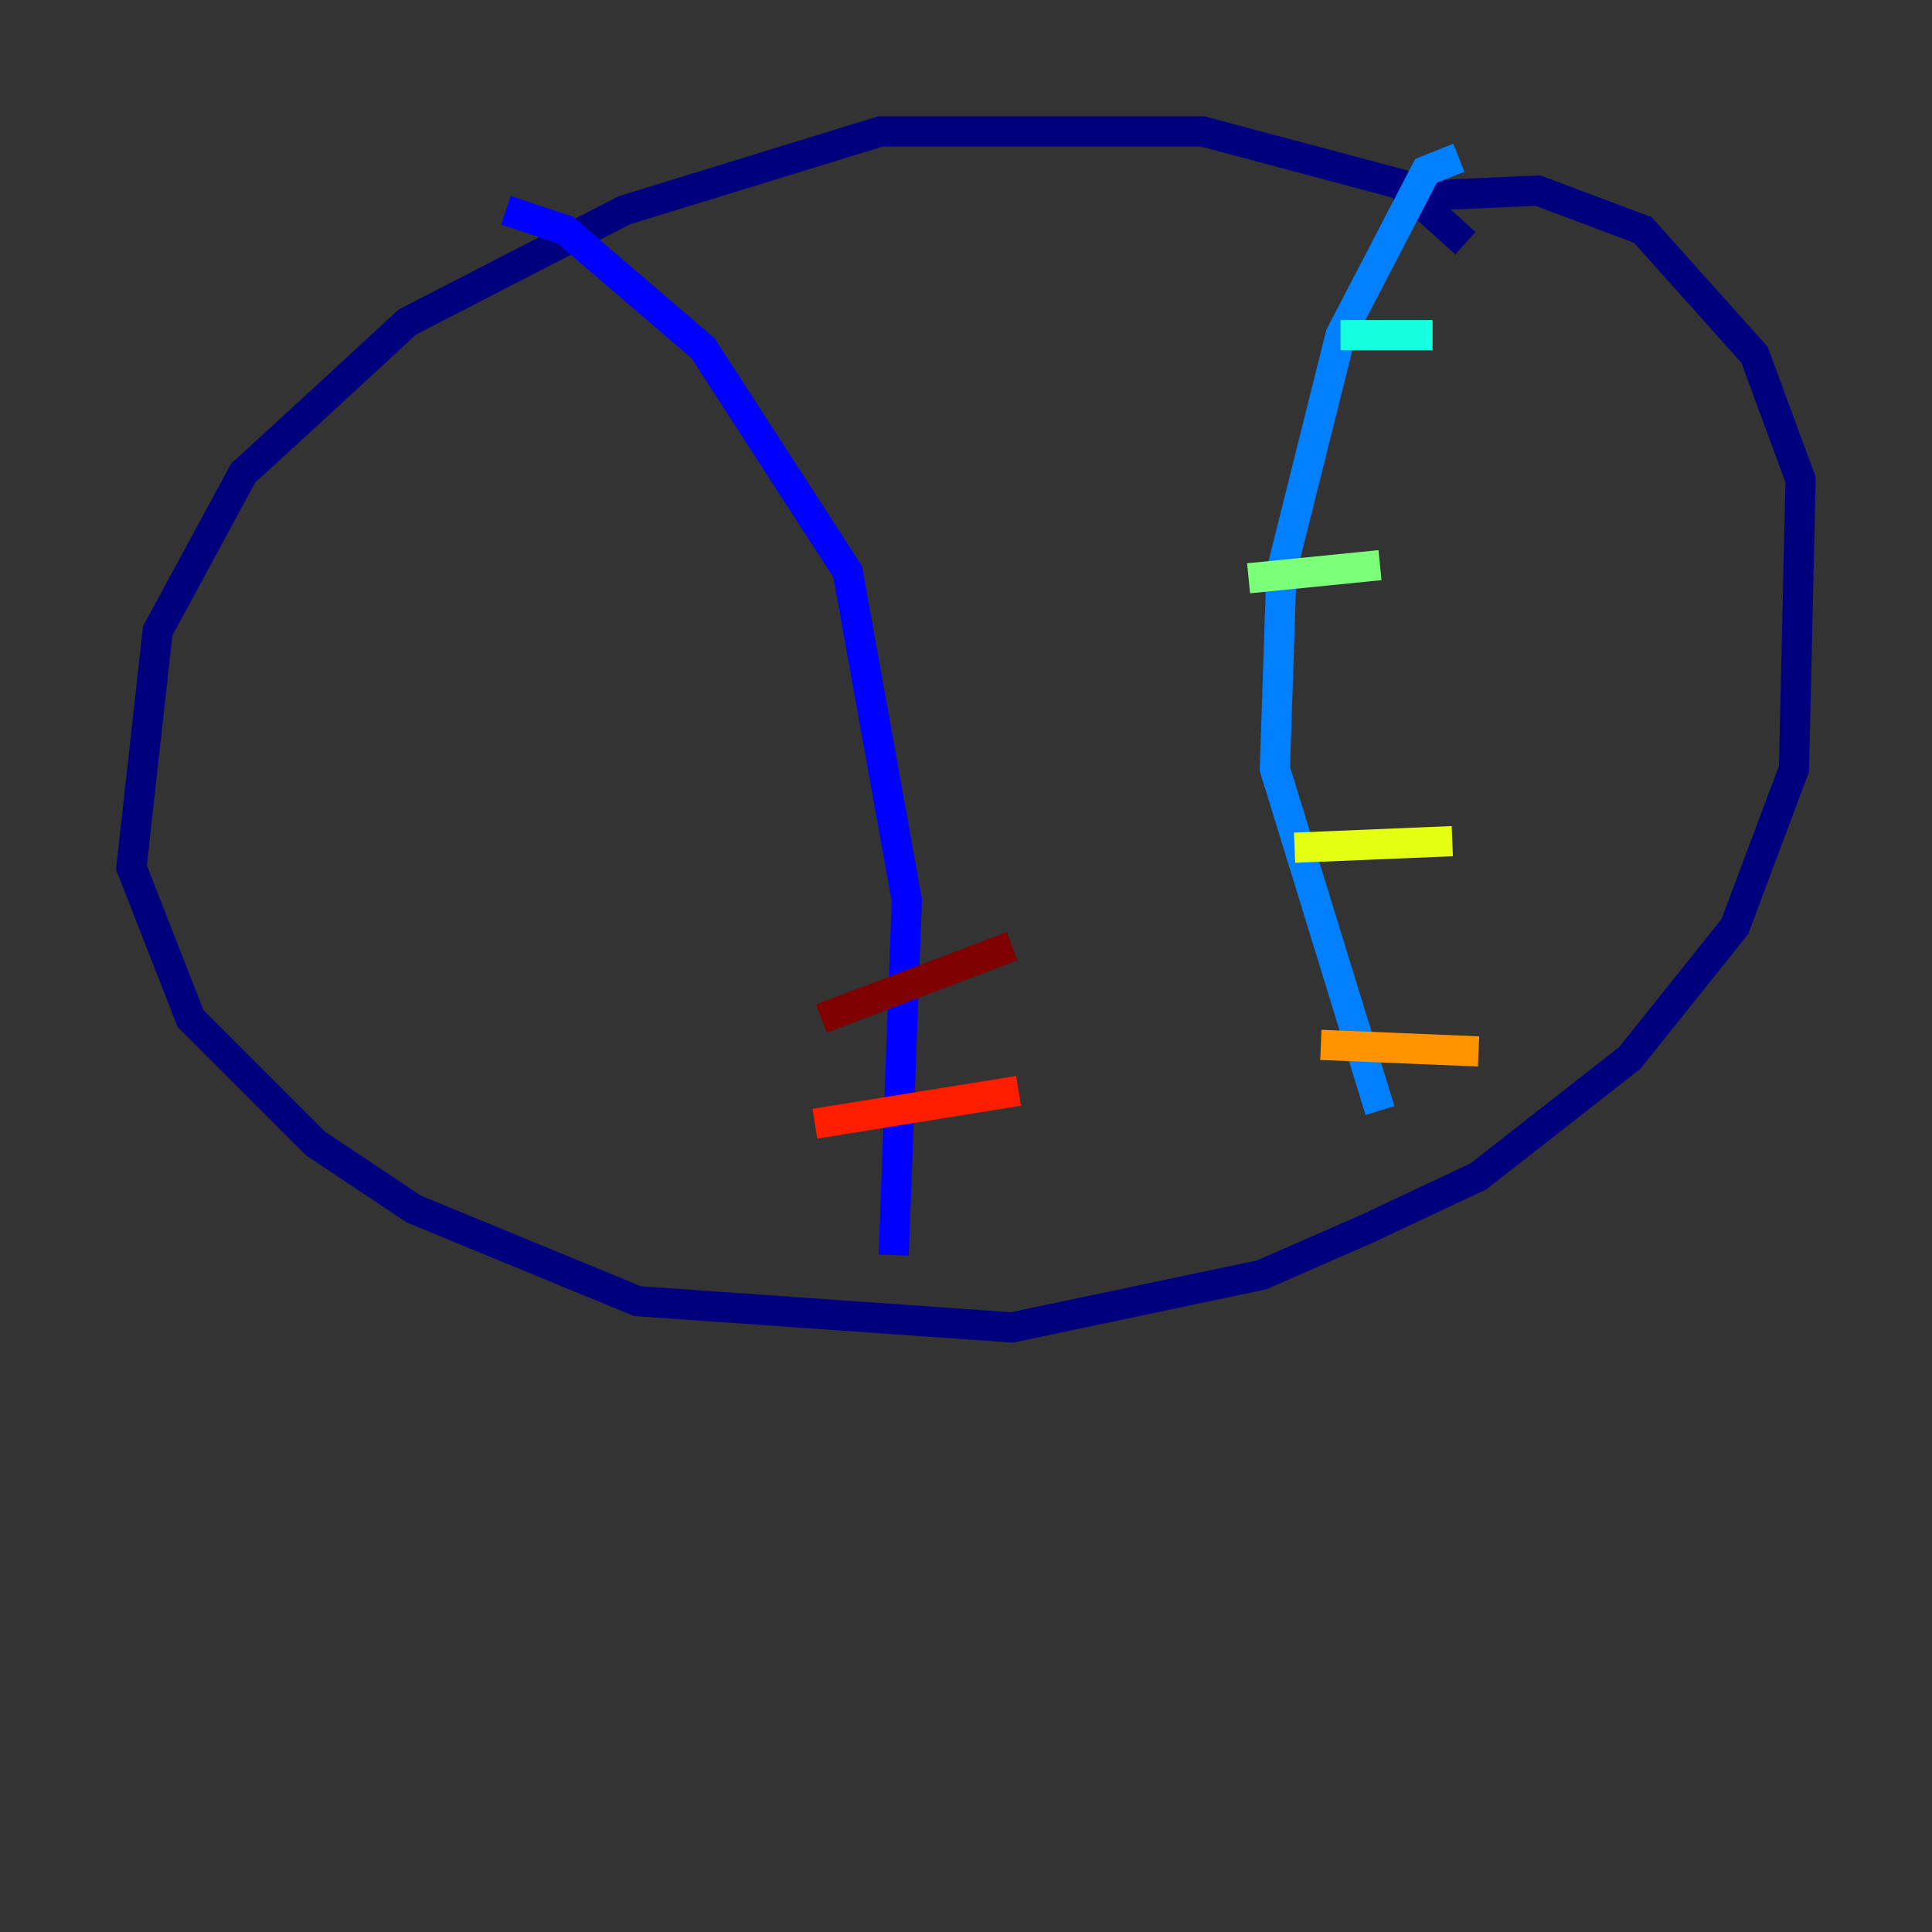 <?xml version="1.0" encoding="utf-8" ?>
<svg baseProfile="tiny" height="128" version="1.2" viewBox="0,0,128,128" width="128" xmlns="http://www.w3.org/2000/svg" xmlns:ev="http://www.w3.org/2001/xml-events" xmlns:xlink="http://www.w3.org/1999/xlink"><rect x="0" y="0" width="128" height="128" fill="#333333" stroke="none"/><defs /><polyline fill="none" points="97.088,16.109 92.735,12.191 79.674,8.707 58.34,8.707 41.361,13.932 26.993,21.333 21.333,26.558 16.109,31.347 10.449,41.796 8.707,57.469 12.626,67.483 20.898,75.755 27.429,80.109 42.231,86.204 67.048,87.946 83.592,84.463 90.558,81.415 97.959,77.932 107.973,70.095 114.939,61.388 118.857,50.939 119.293,31.782 116.245,23.51 108.844,15.238 101.878,12.626 92.299,13.061" stroke="#00007f" stroke-width="2" /><polyline fill="none" points="33.524,13.932 37.442,15.238 46.585,23.075 56.163,37.878 60.082,59.646 59.211,83.156" stroke="#0000ff" stroke-width="2" /><polyline fill="none" points="96.653,10.449 94.476,11.32 88.816,22.204 84.898,37.878 84.463,50.939 91.429,73.578" stroke="#0080ff" stroke-width="2" /><polyline fill="none" points="88.816,22.204 94.912,22.204" stroke="#15ffe1" stroke-width="2" /><polyline fill="none" points="82.721,38.313 91.429,37.442" stroke="#7cff79" stroke-width="2" /><polyline fill="none" points="85.769,56.163 96.218,55.728" stroke="#e4ff12" stroke-width="2" /><polyline fill="none" points="87.51,69.225 97.959,69.66" stroke="#ff9400" stroke-width="2" /><polyline fill="none" points="53.986,74.449 67.483,72.272" stroke="#ff1d00" stroke-width="2" /><polyline fill="none" points="54.422,67.483 67.048,62.694" stroke="#7f0000" stroke-width="2" /></svg>